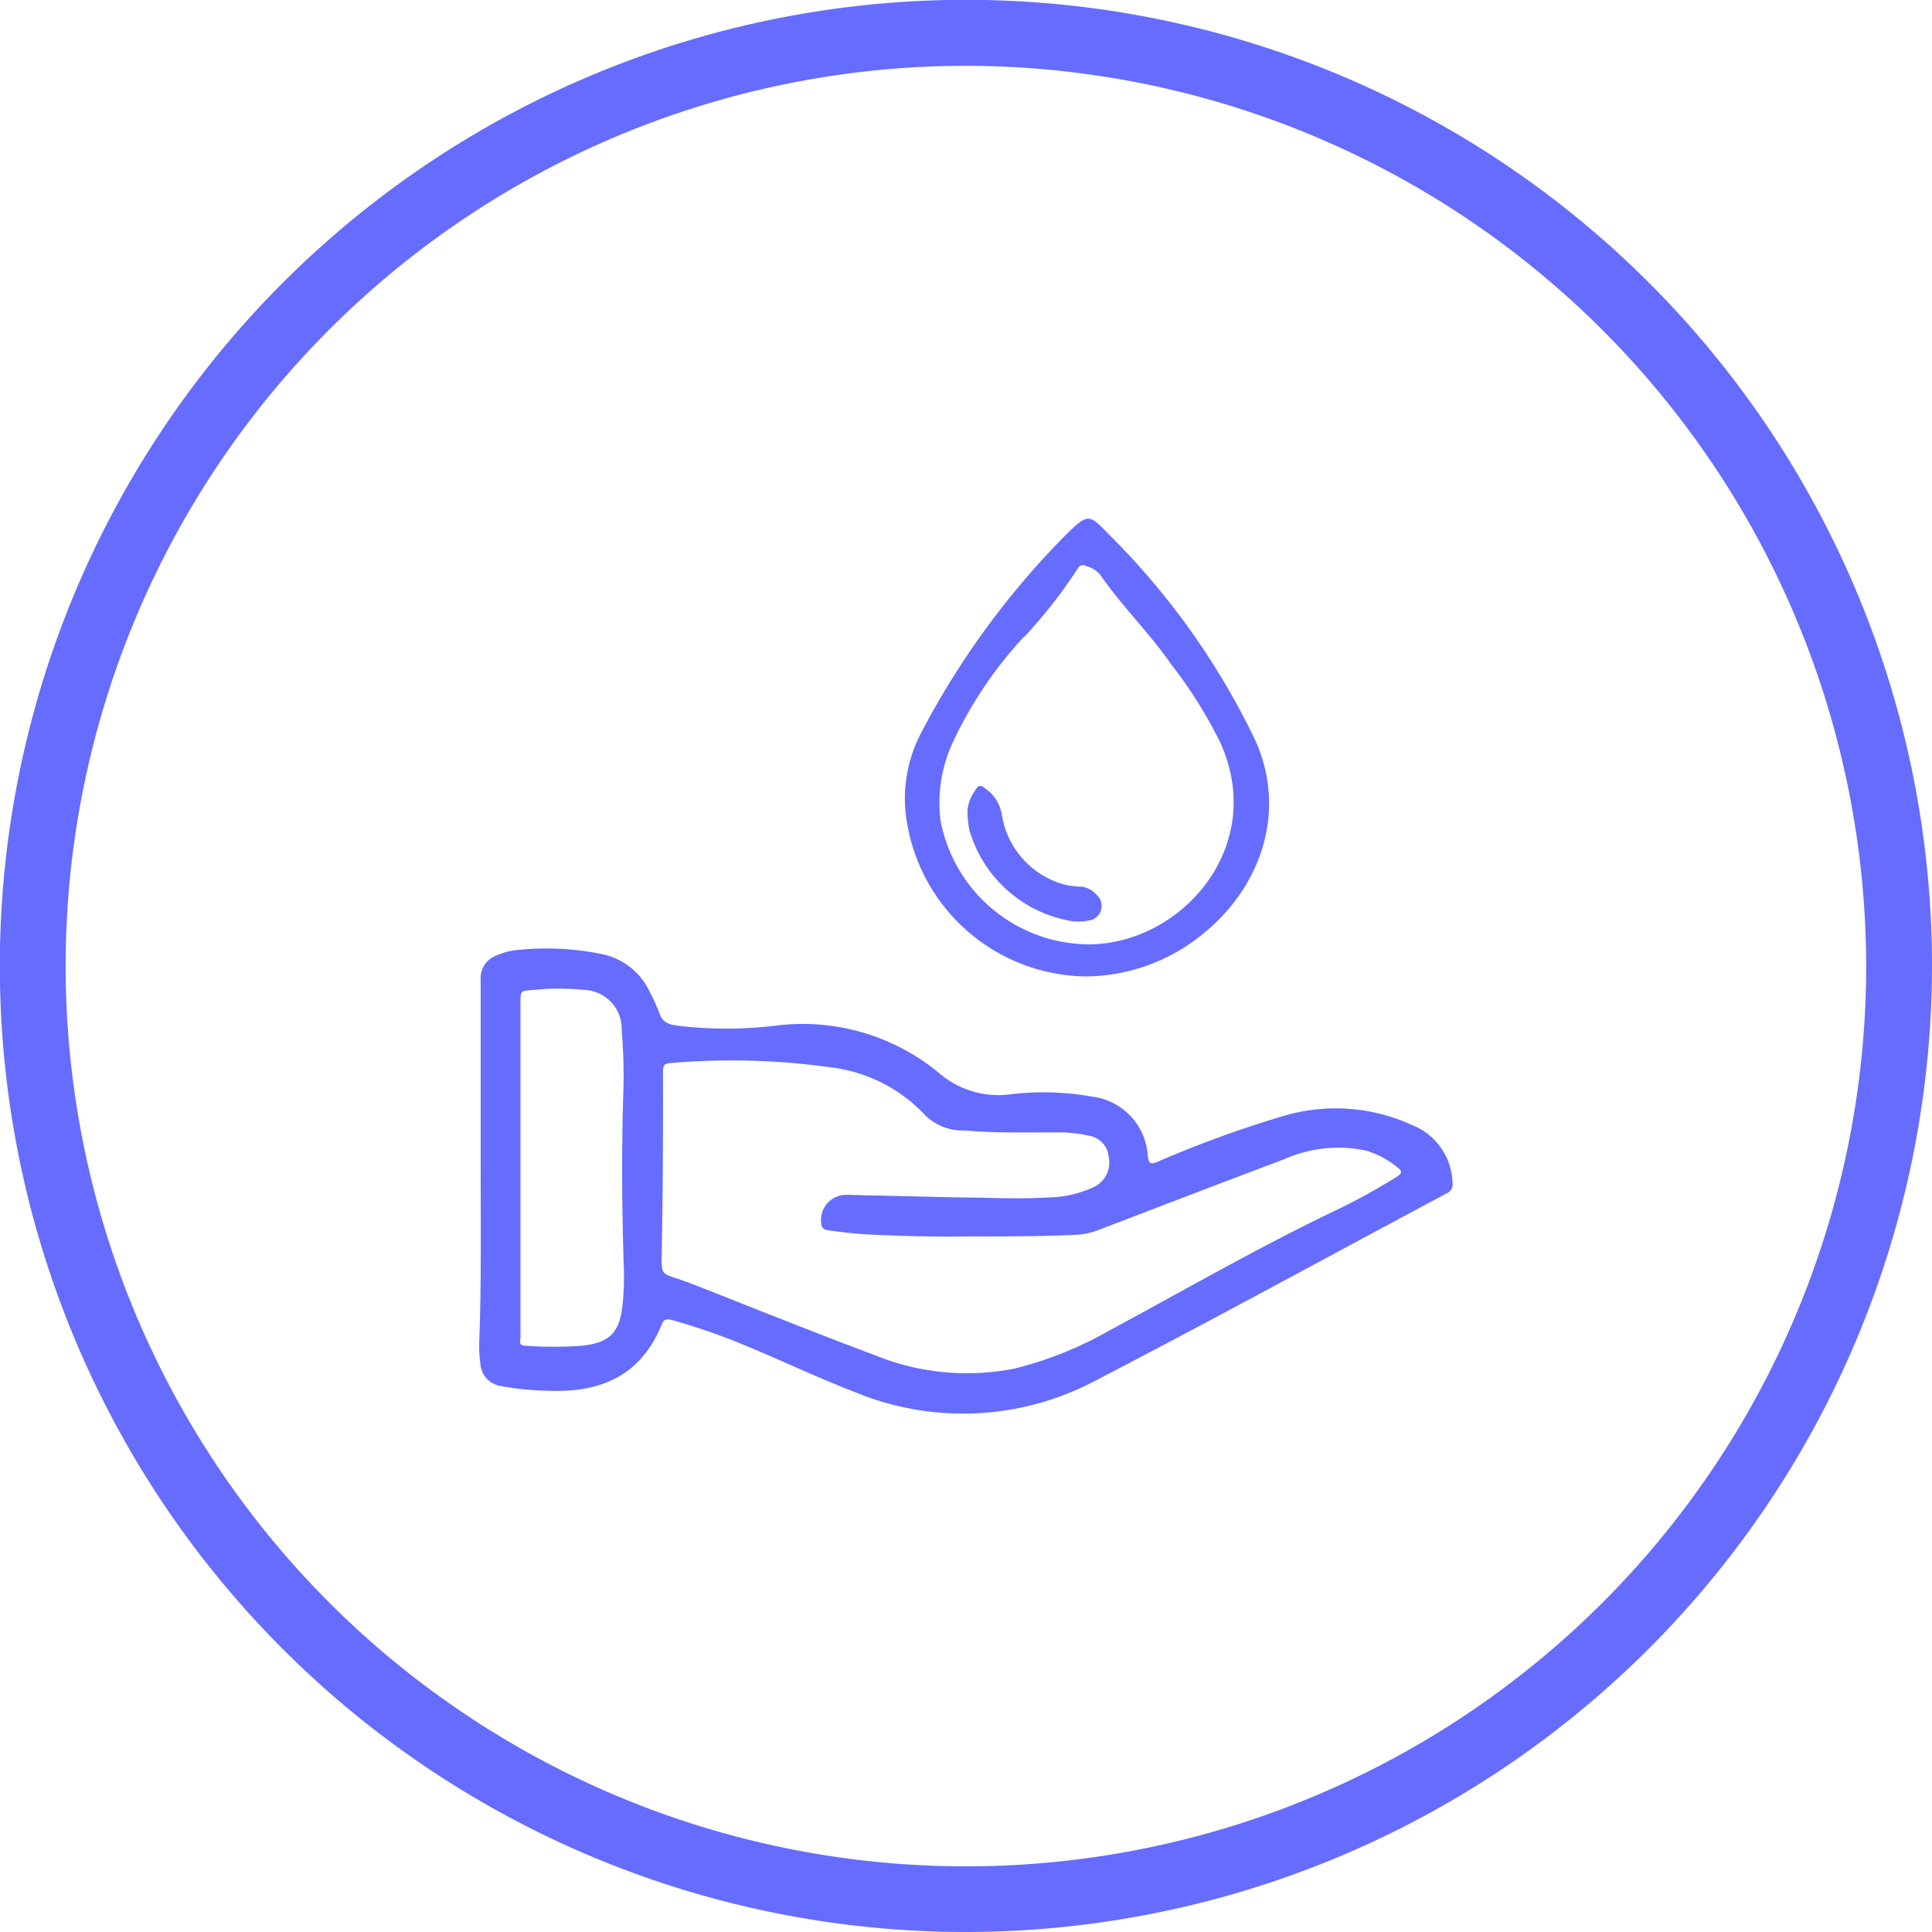 <svg xmlns="http://www.w3.org/2000/svg" viewBox="0 0 117.41 117.41">
  <defs>
    <style>
      .cls-1 { fill: #666cfe; }
    </style>
  </defs>
  <g id="Layer_2" data-name="Layer 2">
    <g id="_8" data-name="#8">
      <path class="cls-1" d="M58.71,117.41a58.71,58.71,0,1,1,58.7-58.7A58.77,58.77,0,0,1,58.71,117.41ZM58.71,4a54.71,54.71,0,1,0,54.7,54.71A54.77,54.77,0,0,0,58.71,4Z"/>
      <path class="cls-1" d="M85.86,68.39a11.17,11.17,0,0,0-8-.53,66.57,66.57,0,0,0-7.5,2.74c-.43.18-.55.12-.61-.36a3.85,3.85,0,0,0-3.34-3.59,16.85,16.85,0,0,0-5.06-.14,5.51,5.51,0,0,1-4.28-1.3,13,13,0,0,0-9.85-2.89,24.74,24.74,0,0,1-6.14,0c-.47-.08-.83-.21-1-.73a11.21,11.21,0,0,0-.58-1.28,4.11,4.11,0,0,0-2.93-2.33,16.78,16.78,0,0,0-5-.26,4,4,0,0,0-1.36.33,1.47,1.47,0,0,0-1,1.47c0,3.74,0,7.49,0,10.2,0,4.57.05,8.11-.08,11.65a8,8,0,0,0,.06,1.47,1.47,1.47,0,0,0,1.31,1.4,16.79,16.79,0,0,0,2.92.28c3.1.11,5.53-.93,6.78-4,.12-.31.27-.4.63-.3,1.23.34,2.44.75,3.63,1.21,2.53,1,5,2.21,7.52,3.18a17.16,17.16,0,0,0,14.52-.67c7.18-3.72,14.28-7.61,21.42-11.42a.59.59,0,0,0,.35-.66A3.88,3.88,0,0,0,85.86,68.39ZM40.29,65.15c0-.4.07-.53.5-.55a43.46,43.46,0,0,1,9.74.27,9.39,9.39,0,0,1,5.74,2.95,3.26,3.26,0,0,0,2.37.88c1.84.17,3.69.11,5.53.12a8,8,0,0,1,2,.2,1.41,1.41,0,0,1,1.2,1.25,1.65,1.65,0,0,1-.82,1.83,6.69,6.69,0,0,1-2.89.67c-1.8.12-3.61,0-5.41,0l-6.38-.15a4.24,4.24,0,0,0-.62,0,1.53,1.53,0,0,0-1.32,1.86c.07.27.36.28.56.31.75.1,1.5.19,2.25.23,2.1.1,4.21.15,6,.12,2.39,0,4.52,0,6.65-.1a4.19,4.19,0,0,0,1.31-.27c3.77-1.44,7.53-2.89,11.31-4.31a8.09,8.09,0,0,1,5.07-.52,5.56,5.56,0,0,1,1.84,1c.29.21.3.34,0,.55A37.87,37.87,0,0,1,81,73.64c-4.62,2.22-9.06,4.78-13.57,7.21a22.64,22.64,0,0,1-5.78,2.32,14.77,14.77,0,0,1-8.37-.77C49.54,81,45.79,79.49,42,78l-.79-.28c-1-.32-1-.32-1-1.3C40.28,72.68,40.3,68.92,40.29,65.15ZM37.9,76.75a17.24,17.24,0,0,1-.07,2.59c-.19,1.63-.76,2.24-2.41,2.44a24,24,0,0,1-3.5,0c-.43,0-.29-.3-.29-.51q0-4.58,0-9.15V71h0V61c0-.8,0-.79.78-.84a15.2,15.2,0,0,1,3.09,0,2.36,2.36,0,0,1,2.28,2.41,33.34,33.34,0,0,1,.09,4.12C37.77,70.09,37.8,73.42,37.9,76.75Z"/>
      <path class="cls-1" d="M76.16,44.73a45,45,0,0,0-8.47-11.95c-1.57-1.57-1.42-1.78-3.19,0a50,50,0,0,0-8.56,11.83,8.58,8.58,0,0,0-.8,5.5A11.17,11.17,0,0,0,66,59.34,11.37,11.37,0,0,0,73,56.84C76.87,53.77,78.23,48.94,76.16,44.73Zm-13.94-6a29.87,29.87,0,0,0,3.27-4.17.34.34,0,0,1,.5-.16,1.66,1.66,0,0,1,.86.51c1.31,1.91,3,3.55,4.3,5.43a27.45,27.45,0,0,1,3,4.77c2.89,6.33-2.35,12.27-8,12.28a9.23,9.23,0,0,1-9-7.57A8.78,8.78,0,0,1,58,44.91,25.12,25.12,0,0,1,62.22,38.7Z"/>
      <path class="cls-1" d="M64.93,55.94a3,3,0,0,0,1.24,0,.89.89,0,0,0,.5-1.53,1.43,1.43,0,0,0-1-.53,4.58,4.58,0,0,1-1.05-.14,5.25,5.25,0,0,1-3.73-4.19,2.39,2.39,0,0,0-.78-1.45c-.58-.48-.6-.48-1,.17a2.25,2.25,0,0,0-.31,1.29,7.71,7.71,0,0,0,.1.84A7.8,7.8,0,0,0,64.93,55.94Z"/>
    </g>
  </g>
</svg>